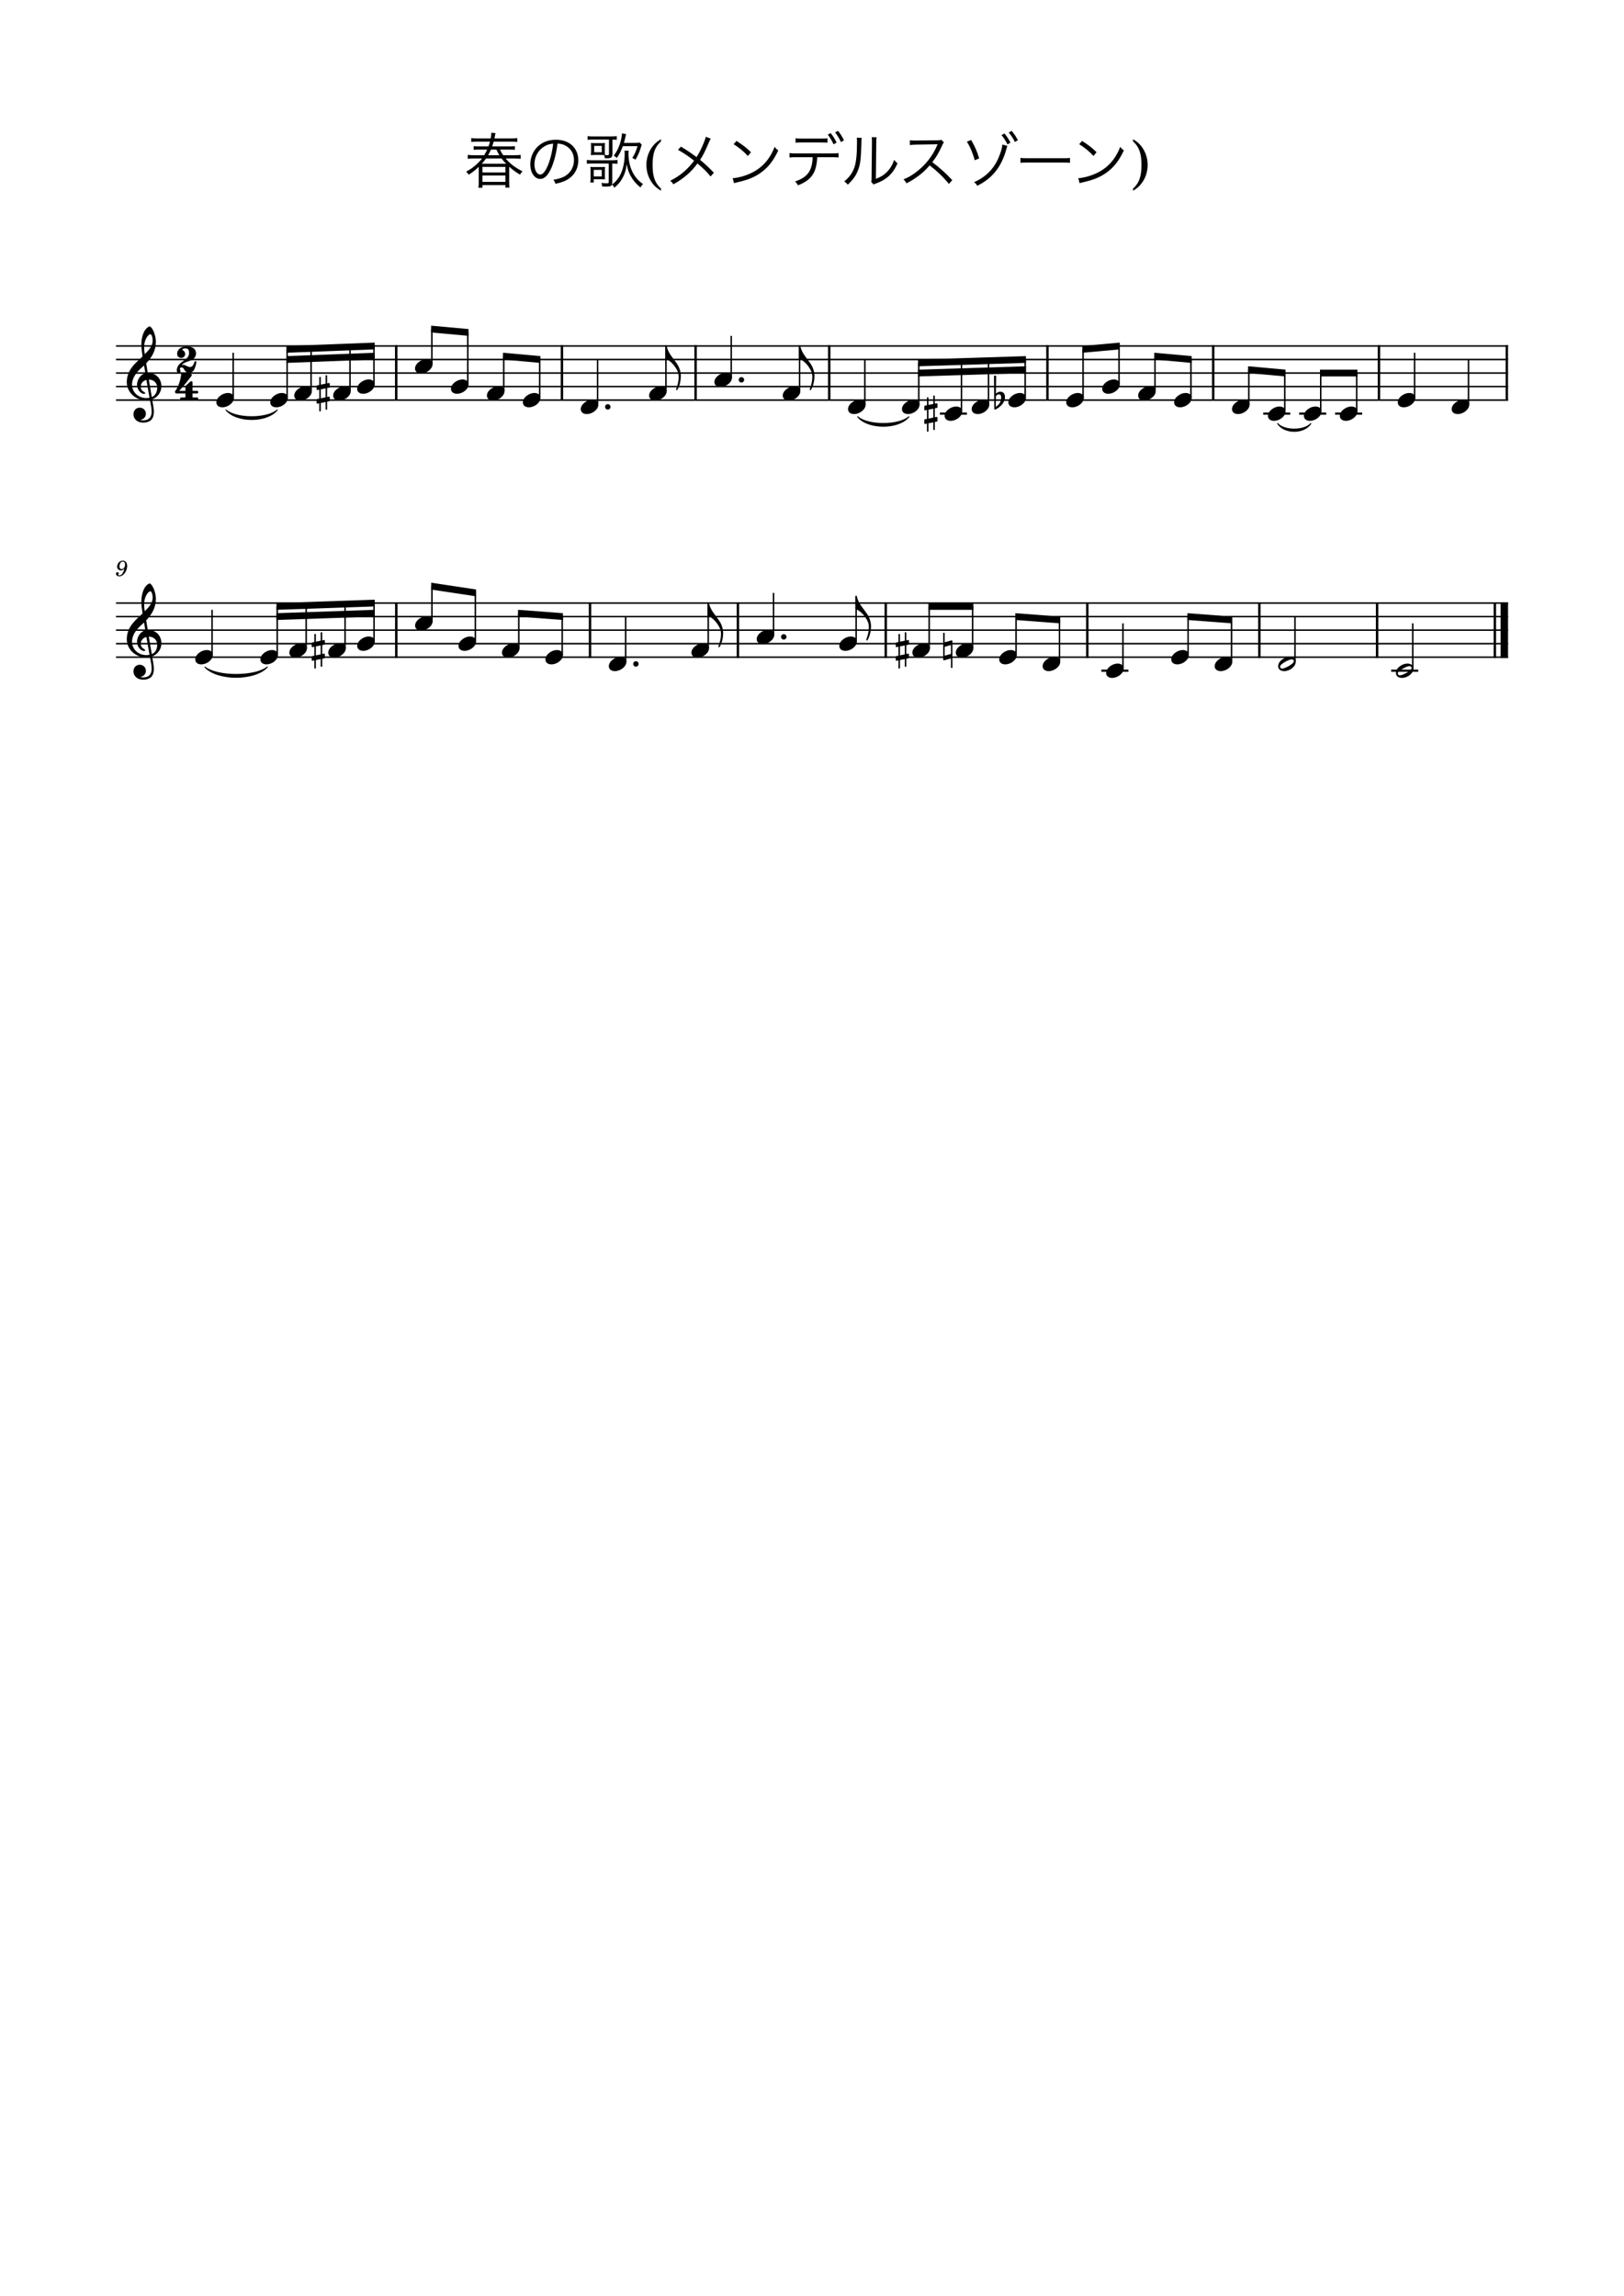 <?xml version="1.0" encoding="UTF-8" standalone="no"?>
<svg width="2977.2px" height="4208.4px" viewBox="0 0 2977.2 4208.4"
 xmlns="http://www.w3.org/2000/svg" xmlns:xlink="http://www.w3.org/1999/xlink" version="1.2" baseProfile="tiny">
<title>メンデルスゾーンの春の歌</title>
<desc>Generated by MuseScore Studio 4.4.1</desc>
<path class="" fill="#ffffff" fill-rule="evenodd" d="M0,0 L2977.2,0 L2977.2,4208.4 L0,4208.4 L0,0 "/>
<polyline class="StaffLines" fill="none" stroke="#000000" stroke-width="2.73" stroke-linejoin="bevel" points="212.598,634.198 2764.6,634.198"/>
<polyline class="StaffLines" fill="none" stroke="#000000" stroke-width="2.73" stroke-linejoin="bevel" points="212.598,658.998 2764.6,658.998"/>
<polyline class="StaffLines" fill="none" stroke="#000000" stroke-width="2.73" stroke-linejoin="bevel" points="212.598,683.798 2764.6,683.798"/>
<polyline class="StaffLines" fill="none" stroke="#000000" stroke-width="2.73" stroke-linejoin="bevel" points="212.598,708.598 2764.6,708.598"/>
<polyline class="StaffLines" fill="none" stroke="#000000" stroke-width="2.73" stroke-linejoin="bevel" points="212.598,733.398 2764.6,733.398"/>
<polyline class="StaffLines" fill="none" stroke="#000000" stroke-width="2.73" stroke-linejoin="bevel" points="212.598,1105.4 2764.6,1105.4"/>
<polyline class="StaffLines" fill="none" stroke="#000000" stroke-width="2.73" stroke-linejoin="bevel" points="212.598,1130.2 2764.6,1130.2"/>
<polyline class="StaffLines" fill="none" stroke="#000000" stroke-width="2.73" stroke-linejoin="bevel" points="212.598,1155 2764.6,1155"/>
<polyline class="StaffLines" fill="none" stroke="#000000" stroke-width="2.73" stroke-linejoin="bevel" points="212.598,1179.8 2764.6,1179.8"/>
<polyline class="StaffLines" fill="none" stroke="#000000" stroke-width="2.73" stroke-linejoin="bevel" points="212.598,1204.6 2764.6,1204.6"/>
<path class="Text" d="M877.672,332.608 C877.672,338.548 877.562,341.298 877.012,344.158 L884.382,344.158 L884.382,339.208 L926.622,339.208 L926.622,343.828 L934.102,343.828 C933.552,341.078 933.442,338.328 933.442,332.058 L933.442,305.548 C939.822,311.268 944.552,314.788 953.352,320.178 C955.112,317.098 955.222,316.878 957.862,314.018 C944.662,307.418 935.312,300.378 926.952,290.478 L942.572,290.478 C947.302,290.478 950.822,290.698 954.562,291.138 L954.562,283.878 C951.702,284.318 948.292,284.538 942.572,284.538 L922.442,284.538 C920.022,281.018 919.252,279.588 916.612,274.198 L932.452,274.198 C938.942,274.198 941.142,274.308 943.892,274.638 L943.892,267.928 C941.252,268.258 939.052,268.368 932.452,268.368 L902.312,268.368 C903.522,264.958 904.182,262.538 904.952,259.678 L936.412,259.678 C941.692,259.678 944.992,259.788 948.292,260.228 L948.292,253.078 C945.322,253.518 941.912,253.738 936.192,253.738 L906.382,253.738 C906.822,251.428 906.822,251.318 907.152,249.778 C907.812,246.258 908.032,245.378 908.362,244.058 L900.662,243.288 C900.662,243.838 900.662,244.278 900.662,244.608 C900.662,246.808 900.332,249.448 899.562,253.738 L875.912,253.738 C870.412,253.738 866.782,253.518 863.922,253.078 L863.922,260.228 C867.222,259.788 870.522,259.678 875.692,259.678 L898.242,259.678 C897.252,263.308 896.812,264.958 895.492,268.368 L879.432,268.368 C873.272,268.368 870.962,268.258 868.432,267.928 L868.432,274.638 C871.072,274.308 873.382,274.198 879.432,274.198 L893.072,274.198 C891.312,278.158 889.882,280.798 887.682,284.538 L869.862,284.538 C863.812,284.538 860.402,284.318 857.542,283.878 L857.542,291.138 C861.282,290.698 864.802,290.478 869.862,290.478 L883.722,290.478 C880.752,294.328 877.672,297.628 873.162,301.698 C866.892,307.308 862.602,310.278 854.462,314.678 C856.662,316.548 857.542,317.538 859.302,320.288 C867.112,315.228 871.622,311.598 877.672,305.878 L877.672,332.608 M883.282,300.158 C886.472,296.638 888.342,294.328 891.092,290.478 L919.472,290.478 C922.222,294.218 924.202,296.528 927.832,300.158 L883.282,300.158 M894.832,284.538 C897.032,280.688 898.242,278.268 900.002,274.198 L910.012,274.198 C912.542,279.478 913.422,281.238 915.402,284.538 L894.832,284.538 M884.382,305.878 L926.622,305.878 L926.622,316.108 L884.382,316.108 L884.382,305.878 M884.382,321.718 L926.622,321.718 L926.622,333.378 L884.382,333.378 L884.382,321.718 "/>
<path class="Text" d="M1021.99,263.198 C1027.49,263.418 1030.68,264.188 1034.75,265.948 C1045.86,270.898 1052.24,281.018 1052.24,293.558 C1052.24,307.088 1044.87,318.858 1032.77,324.358 C1027.6,326.778 1022.43,328.208 1014.4,329.528 C1016.49,332.168 1017.15,333.268 1018.25,336.898 C1025.84,335.248 1030.02,333.928 1034.97,331.838 C1050.92,325.018 1060.16,310.938 1060.16,293.888 C1060.16,283.328 1056.42,273.758 1049.49,267.048 C1042.34,260.008 1031.56,256.158 1019.24,256.158 C1004.5,256.158 992.512,261.108 983.712,270.788 C976.342,279.038 972.162,289.928 972.162,301.148 C972.162,316.548 979.972,327.988 990.422,327.988 C998.342,327.988 1004.83,321.388 1011.21,306.868 C1016.16,295.318 1020.34,278.488 1021.99,263.198 M1014.07,263.308 C1012.64,277.388 1008.57,293.668 1004.06,304.008 C999.332,314.788 994.932,319.958 990.312,319.958 C984.372,319.958 979.752,311.818 979.752,301.258 C979.752,287.618 986.572,275.188 997.682,268.478 C1002.74,265.398 1007.47,263.858 1014.07,263.308"/>
<path class="Text" d="M1144.75,276.178 C1145.08,277.938 1145.19,279.368 1145.19,281.018 C1145.19,288.718 1144.64,295.318 1143.32,301.918 C1140.79,314.568 1136.61,323.478 1129.13,331.948 C1126.6,334.808 1125.39,335.798 1121.98,338.108 C1122.31,336.568 1122.42,335.688 1122.42,332.718 L1122.42,299.718 C1126.38,299.828 1129.02,299.938 1131.99,300.268 L1131.99,293.118 C1129.13,293.558 1125.61,293.778 1120.88,293.778 L1085.68,293.778 C1081.5,293.778 1078.75,293.558 1075.89,293.118 L1075.89,300.268 C1078.53,299.828 1081.17,299.718 1085.79,299.718 L1115.93,299.718 L1115.93,332.608 C1115.93,335.798 1115.71,336.018 1111.42,336.018 C1109,336.018 1106.14,335.798 1102.73,335.248 C1103.5,337.778 1103.72,339.538 1103.83,341.848 C1106.8,341.958 1108.23,342.068 1110.32,342.068 C1114.61,342.068 1116.92,341.848 1119.01,341.188 C1120.44,340.748 1121.1,340.088 1121.98,338.218 C1124.07,340.308 1124.18,340.528 1126.27,344.048 C1132.1,339.318 1135.95,335.028 1139.47,329.198 C1144.97,320.288 1147.39,312.918 1148.93,300.818 C1150.58,310.278 1152.56,316.218 1156.52,323.148 C1161.03,331.178 1165.87,336.788 1174.23,343.718 C1174.56,343.168 1174.78,342.728 1174.89,342.398 C1175.66,341.298 1176.1,340.528 1176.21,340.308 C1176.65,339.648 1176.98,339.208 1178.74,337.338 C1172.69,333.048 1169.06,329.528 1165.32,324.688 C1156.74,313.358 1152.12,298.288 1152.12,281.568 C1152.12,279.258 1152.23,277.938 1152.56,276.178 L1144.75,276.178 M1116.37,255.828 L1116.37,281.788 C1116.37,283.878 1115.82,284.428 1113.4,284.428 C1111.86,284.428 1110.76,284.318 1109.11,284.098 C1108.89,282.008 1108.78,280.358 1108.78,276.508 L1108.78,269.688 C1108.78,266.168 1108.89,264.298 1109.11,262.098 C1106.91,262.318 1104.49,262.428 1100.31,262.428 L1092.17,262.428 C1087.99,262.428 1085.57,262.318 1083.26,262.098 C1083.48,264.518 1083.59,266.938 1083.59,270.788 L1083.59,277.718 C1083.59,279.368 1083.37,282.558 1083.15,284.318 C1085.46,284.098 1087.99,283.988 1090.19,283.988 L1100.64,283.988 C1103.28,283.988 1105.7,284.098 1107.57,284.208 C1108.23,285.968 1108.56,287.618 1108.78,290.038 C1110.21,290.038 1111.86,290.148 1113.07,290.148 C1120.66,290.148 1122.75,288.388 1122.75,282.008 L1122.75,255.828 C1126.82,255.938 1128.69,256.048 1130.67,256.378 L1130.67,249.448 C1127.7,249.888 1123.96,250.108 1119.12,250.108 L1087.44,250.108 C1083.04,250.108 1080.07,249.888 1077.21,249.448 L1077.21,256.378 C1079.96,255.938 1082.38,255.828 1087,255.828 L1116.37,255.828 M1089.31,267.378 L1103.17,267.378 L1103.17,279.038 L1089.31,279.038 L1089.31,267.378 M1143.87,261.878 C1145.08,257.478 1145.85,254.398 1146.51,251.208 C1147.06,248.678 1147.28,247.798 1147.83,245.928 L1140.24,244.388 C1140.24,246.918 1139.58,251.538 1138.59,255.718 C1136.17,267.048 1130.89,278.378 1125.17,285.088 C1127.7,286.738 1129.35,288.168 1130.56,289.818 C1135.29,283.218 1138.59,276.728 1141.78,267.928 L1168.73,267.928 C1165.76,277.828 1163.34,283.108 1159.16,289.488 C1161.25,290.368 1162.02,290.808 1164.99,292.788 C1168.73,286.628 1172.69,277.828 1174.45,271.558 C1175.33,268.368 1175.88,266.828 1176.54,265.398 L1172.8,261.328 C1171.04,261.768 1168.4,261.878 1163.78,261.878 L1143.87,261.878 M1088.54,334.478 L1088.54,328.538 L1100.97,328.538 C1105.59,328.538 1107.13,328.648 1109.22,328.868 C1108.89,326.668 1108.89,325.568 1108.89,321.278 L1108.89,313.688 C1108.89,309.288 1108.89,307.968 1109.22,305.878 C1107.02,306.208 1105.59,306.208 1100.31,306.208 L1091.29,306.208 C1086.12,306.208 1084.69,306.208 1082.27,305.878 C1082.6,308.518 1082.71,310.938 1082.71,314.568 L1082.71,325.348 C1082.71,329.088 1082.49,332.168 1082.05,334.478 L1088.54,334.478 M1088.54,311.378 L1103.17,311.378 L1103.17,323.368 L1088.54,323.368 L1088.54,311.378 "/>
<path class="Text" d="M1211.74,255.168 C1205.03,259.238 1201.62,262.098 1197.88,266.498 C1189.52,276.398 1185.01,289.048 1185.01,302.358 C1185.01,314.898 1188.97,326.668 1196.34,336.458 C1200.52,341.738 1204.26,345.038 1211.74,349.658 L1211.74,345.588 C1200.74,335.798 1196.34,323.588 1196.34,302.358 C1196.34,281.128 1200.74,268.918 1211.74,259.238 L1211.74,255.168 "/>
<path class="Text" d="M1293.8,250.658 C1293.25,253.848 1292.7,255.608 1289.95,262.318 C1286.1,271.888 1282.14,279.808 1276.97,287.948 C1264.65,278.928 1259.15,275.298 1248.37,268.808 L1242.87,274.638 C1252.11,279.698 1262.45,286.518 1272.46,294.548 C1260.36,310.828 1246.28,322.708 1228.68,331.288 C1231.54,333.598 1232.42,334.588 1234.4,337.888 C1253.65,326.998 1267.07,315.448 1278.62,299.608 C1289.73,308.958 1296.77,315.998 1302.6,323.478 L1308.76,316.658 C1299.96,307.528 1292.92,300.818 1283.46,293.008 C1289.07,284.428 1292.48,277.718 1299.63,260.888 C1301.17,257.258 1301.61,256.268 1303.04,254.178 L1293.8,250.658 M1344.84,264.298 C1354.41,270.128 1363.1,277.278 1371.02,285.858 L1376.74,279.038 C1368.82,271.228 1362,265.838 1350.23,258.358 L1344.84,264.298 M1345.61,335.798 C1348.36,334.918 1349.24,334.698 1352.21,334.038 C1370.58,329.858 1381.91,325.348 1393.24,317.648 C1407.76,307.638 1417.99,294.768 1426.79,275.628 C1423.71,273.538 1422.61,272.548 1420.08,269.138 C1411.17,292.458 1396.43,308.628 1375.2,318.088 C1364.97,322.818 1351.77,326.228 1343.19,326.558 L1345.61,335.798 M1524.58,288.168 C1531.51,288.168 1533.82,288.278 1537.23,288.718 L1537.23,280.578 C1533.6,281.128 1531.51,281.238 1524.47,281.238 L1460.12,281.238 C1453.19,281.238 1450.99,281.128 1447.36,280.578 L1447.36,288.718 C1450.77,288.278 1453.08,288.168 1460.01,288.168 L1489.82,288.168 C1488.94,313.248 1480.36,325.018 1457.59,332.608 C1460.23,335.138 1461.33,336.568 1462.76,339.758 C1487.62,330.078 1496.86,316.658 1498.18,288.168 L1524.58,288.168 M1458.47,261.658 C1461.55,261.218 1463.42,261.108 1471.01,261.108 L1504.45,261.108 C1511.38,261.218 1515.56,261.328 1516.99,261.438 L1516.99,253.518 C1513.14,253.958 1510.28,254.068 1504.34,254.068 L1471.12,254.068 C1463.97,254.068 1461.77,253.958 1458.47,253.298 L1458.47,261.658 M1517.43,246.698 C1520.51,250.218 1525.57,258.578 1528.1,264.518 L1533.71,261.438 C1530.63,254.948 1527.66,250.108 1522.93,244.058 L1517.43,246.698 M1530.96,242.628 C1535.03,247.798 1539.43,255.058 1541.63,260.338 L1547.24,257.258 C1543.83,250.328 1541.19,246.038 1536.46,239.878 L1530.96,242.628 M1570.66,252.308 C1570.99,254.838 1571.1,256.158 1571.1,260.118 C1571.1,283.328 1569.56,297.738 1566.15,307.308 C1562.52,317.538 1556.58,325.458 1547.56,332.608 C1550.86,334.698 1551.96,335.688 1554.16,338.548 C1564.17,328.978 1569.45,321.608 1573.19,311.378 C1577.37,300.268 1578.25,292.128 1579.13,262.318 C1579.35,255.608 1579.35,255.608 1579.79,252.858 L1570.66,252.308 M1598.05,251.538 C1598.49,254.178 1598.49,254.178 1598.49,261.328 L1597.83,325.678 C1597.83,330.408 1597.72,331.288 1597.06,333.158 L1601.46,338.218 C1602.45,337.668 1602.67,337.558 1603.99,337.008 C1605.53,336.458 1605.53,336.458 1607.51,335.688 C1614,333.158 1618.4,330.958 1623.24,327.658 C1632.7,321.168 1639.96,312.038 1645.35,299.388 C1642.38,296.968 1641.5,295.978 1639.19,293.008 C1636.55,301.478 1632.26,308.738 1626.21,315.008 C1620.49,320.838 1614.88,324.358 1605.75,327.768 L1606.41,261.328 C1606.41,256.268 1606.52,254.288 1607.07,251.648 L1598.05,251.538 M1745.77,330.188 C1733.23,316.878 1723.55,308.188 1709.14,297.188 C1715.96,288.718 1721.13,280.028 1727.29,266.388 C1728.5,263.638 1729.27,262.318 1730.37,260.998 L1725.75,256.268 C1723.88,256.928 1722.56,257.038 1718.71,257.148 L1679.44,257.588 C1677.9,257.588 1676.91,257.588 1676.58,257.588 C1672.84,257.588 1670.86,257.478 1667.89,257.038 L1668.11,265.948 C1671.3,265.398 1674.49,265.178 1679.44,265.068 L1716.18,264.518 C1717.5,264.518 1717.83,264.518 1718.82,264.408 C1718.71,264.738 1718.71,264.848 1718.49,265.178 C1718.27,265.728 1718.16,265.838 1717.94,266.498 C1709.91,285.748 1696.27,303.128 1678.67,316.108 C1670.2,322.378 1664.81,325.348 1656.34,328.758 C1659.09,331.508 1659.97,332.718 1661.73,336.018 C1669.87,331.948 1675.7,328.318 1683.29,322.818 C1691.21,316.988 1696.6,311.928 1704.3,303.128 C1718.38,314.018 1730.81,326.008 1739.5,337.118 L1745.77,330.188 M1772.5,259.678 C1778.22,268.478 1783.83,281.898 1786.91,293.778 L1795.05,290.368 C1790.98,276.728 1787.35,268.588 1780.31,256.598 L1772.5,259.678 M1837.4,264.958 C1837.29,271.118 1835.2,278.268 1830.25,289.928 C1821.89,309.728 1805.83,325.568 1785.7,333.818 C1788.34,335.798 1789.33,337.008 1791.53,340.528 C1818.92,327.218 1835.97,305.878 1844.77,273.868 C1845.21,272.108 1845.43,271.008 1845.65,270.568 C1845.87,269.578 1846.09,269.028 1846.75,267.378 L1837.4,264.958 M1835.97,247.688 C1838.83,250.548 1844.22,258.908 1846.97,264.738 L1852.47,261.438 C1849.28,255.168 1845.87,249.998 1841.47,244.718 L1835.97,247.688 M1849.28,242.958 C1853.57,247.908 1858.19,254.948 1860.5,260.228 L1866.11,257.038 C1862.37,250.108 1859.62,246.038 1854.67,239.878 L1849.28,242.958 M1870.73,298.398 C1874.03,298.068 1876.34,297.958 1884.37,297.958 L1948.17,297.958 C1955.54,297.958 1958.07,298.068 1961.59,298.398 L1961.59,289.488 C1958.18,289.928 1956.42,290.038 1948.28,290.038 L1884.37,290.038 C1876.89,290.038 1873.92,289.928 1870.73,289.378 L1870.73,298.398 M1978.41,264.298 C1987.98,270.128 1996.67,277.278 2004.59,285.858 L2010.31,279.038 C2002.39,271.228 1995.57,265.838 1983.8,258.358 L1978.41,264.298 M1979.18,335.798 C1981.93,334.918 1982.81,334.698 1985.78,334.038 C2004.15,329.858 2015.48,325.348 2026.81,317.648 C2041.33,307.638 2051.56,294.768 2060.36,275.628 C2057.28,273.538 2056.18,272.548 2053.65,269.138 C2044.74,292.458 2030,308.628 2008.77,318.088 C1998.54,322.818 1985.34,326.228 1976.76,326.558 L1979.18,335.798 "/>
<path class="Text" d="M2077.19,349.658 C2083.9,345.588 2087.31,342.728 2091.05,338.218 C2099.41,328.428 2103.92,315.778 2103.92,302.358 C2103.92,289.818 2099.96,278.048 2092.59,268.368 C2088.41,262.978 2084.67,259.788 2077.19,255.168 L2077.19,259.238 C2088.19,268.918 2092.59,281.128 2092.59,302.358 C2092.59,323.588 2088.19,335.908 2077.19,345.588 L2077.19,349.658 "/>
<path class="MeasureNumber" d="M228.053,1042.12 C227.053,1046.76 224.373,1054.72 218.653,1054.72 C217.493,1054.72 216.733,1054.24 216.733,1053.52 C216.733,1053.24 216.813,1053.12 217.133,1052.64 C217.533,1052.12 217.733,1051.64 217.733,1051.08 C217.733,1049.76 216.693,1048.76 215.333,1048.76 C213.733,1048.76 212.613,1049.96 212.613,1051.72 C212.613,1054.44 215.173,1056.4 218.733,1056.4 C227.493,1056.4 233.093,1045.2 233.093,1037.6 C233.093,1031.36 230.093,1027.64 225.133,1027.64 C219.173,1027.64 214.733,1033.12 214.733,1038.84 C214.733,1042.64 217.653,1045.52 221.533,1045.52 C224.173,1045.52 226.213,1044.44 228.053,1042.12 M225.093,1029.32 C227.653,1029.32 229.293,1031.36 229.293,1034.56 C229.293,1039.52 226.573,1043.16 222.893,1043.16 C220.373,1043.16 218.973,1041.44 218.973,1038.44 C218.973,1034.84 220.693,1029.32 225.093,1029.32"/>
<path class="TieSegment" stroke="#000000" stroke-width="1.74" stroke-linecap="round" stroke-linejoin="round" fill-rule="evenodd" d="M375.618,1222.69 C398.514,1240.81 467.201,1240.81 490.097,1222.69 C467.201,1247.75 398.514,1247.75 375.618,1222.69"/>
<path class="TieSegment" stroke="#000000" stroke-width="1.74" stroke-linecap="round" stroke-linejoin="round" fill-rule="evenodd" d="M2342.17,776.295 C2354.36,790.01 2390.93,790.01 2403.12,776.295 C2390.93,795.424 2354.36,795.424 2342.17,776.295"/>
<path class="TieSegment" stroke="#000000" stroke-width="1.74" stroke-linecap="round" stroke-linejoin="round" fill-rule="evenodd" d="M1572.35,763.895 C1591.13,780.388 1647.47,780.388 1666.25,763.895 C1647.47,787.12 1591.13,787.12 1572.35,763.895"/>
<path class="TieSegment" stroke="#000000" stroke-width="1.74" stroke-linecap="round" stroke-linejoin="round" fill-rule="evenodd" d="M414.353,751.495 C433.133,767.988 489.475,767.988 508.256,751.495 C489.475,774.72 433.133,774.72 414.353,751.495"/>
<polyline class="BarLine" fill="none" stroke="#000000" stroke-width="4.46" stroke-linejoin="bevel" points="1030.2,632.834 1030.2,734.762"/>
<polyline class="BarLine" fill="none" stroke="#000000" stroke-width="4.46" stroke-linejoin="bevel" points="2740.42,1104.03 2740.42,1205.96"/>
<polyline class="BarLine" fill="none" stroke="#000000" stroke-width="13.64" stroke-linejoin="bevel" points="2757.78,1104.03 2757.78,1205.96"/>
<polyline class="BarLine" fill="none" stroke="#000000" stroke-width="4.46" stroke-linejoin="bevel" points="2524.56,1104.03 2524.56,1205.96"/>
<polyline class="BarLine" fill="none" stroke="#000000" stroke-width="4.46" stroke-linejoin="bevel" points="2308.7,1104.03 2308.7,1205.96"/>
<polyline class="BarLine" fill="none" stroke="#000000" stroke-width="4.46" stroke-linejoin="bevel" points="1993.3,1104.03 1993.3,1205.96"/>
<polyline class="BarLine" fill="none" stroke="#000000" stroke-width="4.46" stroke-linejoin="bevel" points="1623.82,1104.03 1623.82,1205.96"/>
<polyline class="BarLine" fill="none" stroke="#000000" stroke-width="4.46" stroke-linejoin="bevel" points="1352.75,1104.03 1352.75,1205.96"/>
<polyline class="BarLine" fill="none" stroke="#000000" stroke-width="4.46" stroke-linejoin="bevel" points="1081.68,1104.03 1081.68,1205.96"/>
<polyline class="BarLine" fill="none" stroke="#000000" stroke-width="4.46" stroke-linejoin="bevel" points="726.474,1104.03 726.474,1205.96"/>
<polyline class="BarLine" fill="none" stroke="#000000" stroke-width="4.46" stroke-linejoin="bevel" points="2762.37,632.834 2762.37,734.762"/>
<polyline class="BarLine" fill="none" stroke="#000000" stroke-width="4.46" stroke-linejoin="bevel" points="2527.94,632.834 2527.94,734.762"/>
<polyline class="BarLine" fill="none" stroke="#000000" stroke-width="4.46" stroke-linejoin="bevel" points="2224.08,632.834 2224.08,734.762"/>
<polyline class="BarLine" fill="none" stroke="#000000" stroke-width="4.46" stroke-linejoin="bevel" points="1920.23,632.834 1920.23,734.762"/>
<polyline class="BarLine" fill="none" stroke="#000000" stroke-width="4.46" stroke-linejoin="bevel" points="726.343,632.834 726.343,734.762"/>
<polyline class="BarLine" fill="none" stroke="#000000" stroke-width="4.46" stroke-linejoin="bevel" points="1520.17,632.834 1520.17,734.762"/>
<polyline class="BarLine" fill="none" stroke="#000000" stroke-width="4.46" stroke-linejoin="bevel" points="1275.18,632.834 1275.18,734.762"/>
<path class="Accidental" transform="matrix(0.992,0,0,0.992,1729.04,1192.2)" d="M16.6,-18.3 C16.4,-18.5 16.1,-18.6 15.7,-18.6 L15.5,-18.5 C15.5,-18.5 15.4,-18.5 15.4,-18.5 L2.8,-15 L2.8,-32.5 L0,-32.5 L0,17 C0,18.1 0.9,18.3 1.8,18.3 L14.4,14.8 L14.4,32.3 L17.1,32.3 C17.1,15.7 17.1,-0.1 17.1,-17.2 C17.1,-17.6 16.9,-18.1 16.6,-18.3 M2.8,9.7 L2.8,-6.7 L14.4,-10 L14.4,6.5 L2.8,9.7 "/>
<path class="Accidental" transform="matrix(0.992,0,0,0.992,571.338,1192.2)" d="M23.3,-10.5 C23.9,-10.6 24.4,-11.3 24.4,-11.9 L24.4,-17.8 C24.4,-18.8 23.7,-19.2 22.8,-19.2 L19.5,-18.5 L19.5,-33.4 L16.7,-33.4 L16.7,-17.9 L7.8,-16.1 L7.8,-30.2 L5,-30.2 L5,-15.5 L1.1,-14.7 C0.5,-14.6 0,-13.9 0,-13.3 L0,-7.5 C0,-6.4 0.8,-6.1 1.7,-6.1 L5,-6.8 L5,9.7 L1.1,10.5 C0.5,10.6 0,11.3 0,11.9 L0,17.7 C0,18.8 0.8,19.1 1.7,19.1 L5,18.4 L5,33.3 L7.8,33.3 L7.8,17.8 L16.7,16 L16.7,30.1 L19.5,30.1 L19.5,15.4 L23.3,14.7 C23.9,14.6 24.4,13.9 24.4,13.3 L24.4,7.4 C24.4,6.4 23.7,6 22.8,6 L19.5,6.7 L19.5,-9.8 L23.3,-10.5 M7.8,-7.4 L16.7,-9.2 L16.7,7.3 L7.8,9.2 L7.8,-7.4 "/>
<path class="Accidental" transform="matrix(0.992,0,0,0.992,1822.24,733.398)" d="M12,-15.5 C7,-15.5 4.1,-12.4 3.6,-11.8 L4,-43.9 C4,-44.7 3.4,-45.3 2.6,-45.3 L1.4,-45.3 C0.6,-45.3 0,-44.7 0,-43.9 L0.5,16.2 C0.5,17 1.1,17.6 1.9,17.6 C2.1,17.6 2.5,17.5 2.7,17.4 C11.3,13.1 20.3,4.9 20.3,-5.4 C20.3,-10.6 17.9,-15.5 12,-15.5 M3.3,12.7 L3.6,-6.8 C3.8,-7.7 5.3,-10.6 9.3,-10.6 C12.9,-10.6 13.2,-7.2 13.2,-5.1 C13.2,3.8 9.9,7.5 3.3,12.7"/>
<path class="Accidental" transform="matrix(0.992,0,0,0.992,1694.41,758.198)" d="M23.3,-10.5 C23.9,-10.6 24.4,-11.3 24.4,-11.9 L24.4,-17.8 C24.4,-18.8 23.7,-19.2 22.8,-19.2 L19.5,-18.5 L19.5,-33.4 L16.7,-33.4 L16.7,-17.9 L7.8,-16.1 L7.8,-30.2 L5,-30.2 L5,-15.5 L1.1,-14.7 C0.5,-14.6 0,-13.9 0,-13.3 L0,-7.5 C0,-6.4 0.8,-6.1 1.7,-6.1 L5,-6.8 L5,9.7 L1.1,10.5 C0.5,10.6 0,11.3 0,11.9 L0,17.7 C0,18.8 0.8,19.1 1.7,19.1 L5,18.4 L5,33.3 L7.8,33.3 L7.8,17.8 L16.7,16 L16.7,30.1 L19.5,30.1 L19.5,15.4 L23.3,14.7 C23.9,14.6 24.4,13.9 24.4,13.3 L24.4,7.4 C24.4,6.4 23.7,6 22.8,6 L19.5,6.7 L19.5,-9.8 L23.3,-10.5 M7.8,-7.4 L16.7,-9.2 L16.7,7.3 L7.8,9.2 L7.8,-7.4 "/>
<path class="Accidental" transform="matrix(0.992,0,0,0.992,1642.17,1192.2)" d="M23.3,-10.5 C23.9,-10.6 24.4,-11.3 24.4,-11.9 L24.4,-17.8 C24.4,-18.8 23.7,-19.2 22.8,-19.2 L19.5,-18.5 L19.5,-33.4 L16.7,-33.4 L16.7,-17.9 L7.8,-16.1 L7.8,-30.2 L5,-30.2 L5,-15.5 L1.1,-14.7 C0.5,-14.6 0,-13.9 0,-13.3 L0,-7.5 C0,-6.4 0.8,-6.1 1.7,-6.1 L5,-6.8 L5,9.7 L1.1,10.5 C0.5,10.6 0,11.3 0,11.9 L0,17.7 C0,18.8 0.8,19.1 1.7,19.1 L5,18.4 L5,33.3 L7.8,33.3 L7.8,17.8 L16.7,16 L16.7,30.1 L19.5,30.1 L19.5,15.4 L23.3,14.7 C23.9,14.6 24.4,13.9 24.4,13.3 L24.4,7.4 C24.4,6.4 23.7,6 22.8,6 L19.5,6.7 L19.5,-9.8 L23.3,-10.5 M7.8,-7.4 L16.7,-9.2 L16.7,7.3 L7.8,9.2 L7.8,-7.4 "/>
<path class="Accidental" transform="matrix(0.992,0,0,0.992,580.352,720.998)" d="M23.3,-10.5 C23.9,-10.6 24.4,-11.3 24.4,-11.9 L24.4,-17.8 C24.4,-18.8 23.7,-19.2 22.8,-19.2 L19.5,-18.5 L19.5,-33.4 L16.7,-33.4 L16.7,-17.9 L7.8,-16.1 L7.8,-30.2 L5,-30.2 L5,-15.5 L1.1,-14.7 C0.5,-14.6 0,-13.9 0,-13.3 L0,-7.5 C0,-6.4 0.8,-6.1 1.7,-6.1 L5,-6.8 L5,9.7 L1.1,10.5 C0.5,10.6 0,11.3 0,11.9 L0,17.7 C0,18.8 0.8,19.1 1.7,19.1 L5,18.4 L5,33.3 L7.8,33.3 L7.8,17.8 L16.7,16 L16.7,30.1 L19.5,30.1 L19.5,15.4 L23.3,14.7 C23.9,14.6 24.4,13.9 24.4,13.3 L24.4,7.4 C24.4,6.4 23.7,6 22.8,6 L19.5,6.7 L19.5,-9.8 L23.3,-10.5 M7.8,-7.4 L16.7,-9.2 L16.7,7.3 L7.8,9.2 L7.8,-7.4 "/>
<polyline class="LedgerLine" fill="none" stroke="#000000" stroke-width="3.97" stroke-linejoin="bevel" points="2447.6,758.198 2497.19,758.198"/>
<polyline class="LedgerLine" fill="none" stroke="#000000" stroke-width="3.97" stroke-linejoin="bevel" points="2381.69,758.198 2431.28,758.198"/>
<polyline class="LedgerLine" fill="none" stroke="#000000" stroke-width="3.97" stroke-linejoin="bevel" points="2315.79,758.198 2365.37,758.198"/>
<polyline class="LedgerLine" fill="none" stroke="#000000" stroke-width="3.97" stroke-linejoin="bevel" points="2550.35,1229.4 2599.94,1229.4"/>
<polyline class="LedgerLine" fill="none" stroke="#000000" stroke-width="3.97" stroke-linejoin="bevel" points="2019.09,1229.4 2068.68,1229.4"/>
<polyline class="LedgerLine" fill="none" stroke="#000000" stroke-width="3.97" stroke-linejoin="bevel" points="1723.07,758.198 1772.65,758.198"/>
<polyline class="Stem" fill="none" stroke="#000000" stroke-width="2.73" stroke-linejoin="bevel" points="2487.14,754.23 2487.14,683.798"/>
<polyline class="Stem" fill="none" stroke="#000000" stroke-width="2.73" stroke-linejoin="bevel" points="570.308,717.03 570.308,638.664"/>
<polyline class="Stem" fill="none" stroke="#000000" stroke-width="2.73" stroke-linejoin="bevel" points="923.494,717.03 923.494,652.922"/>
<polyline class="Stem" fill="none" stroke="#000000" stroke-width="2.73" stroke-linejoin="bevel" points="1703.43,1188.23 1703.43,1111.6"/>
<polyline class="Stem" fill="none" stroke="#000000" stroke-width="2.73" stroke-linejoin="bevel" points="1762.61,754.23 1762.61,662.703"/>
<polyline class="Stem" fill="none" stroke="#000000" stroke-width="2.73" stroke-linejoin="bevel" points="1585.5,741.83 1585.5,658.998"/>
<polyline class="Stem" fill="none" stroke="#000000" stroke-width="2.73" stroke-linejoin="bevel" points="427.506,729.43 427.506,646.598"/>
<polyline class="Stem" fill="none" stroke="#000000" stroke-width="2.73" stroke-linejoin="bevel" points="1569.49,1175.83 1569.49,1093.2"/>
<polyline class="Stem" fill="none" stroke="#000000" stroke-width="2.73" stroke-linejoin="bevel" points="1812.19,741.83 1812.19,661.149"/>
<polyline class="Stem" fill="none" stroke="#000000" stroke-width="2.73" stroke-linejoin="bevel" points="1942.31,1213.03 1942.31,1136.3"/>
<polyline class="Stem" fill="none" stroke="#000000" stroke-width="2.73" stroke-linejoin="bevel" points="1879.43,729.43 1879.43,659.041"/>
<polyline class="Stem" fill="none" stroke="#000000" stroke-width="2.73" stroke-linejoin="bevel" points="1418.08,1163.43 1418.08,1086.8"/>
<polyline class="Stem" fill="none" stroke="#000000" stroke-width="2.73" stroke-linejoin="bevel" points="1465.84,717.03 1465.84,634.397"/>
<polyline class="Stem" fill="none" stroke="#000000" stroke-width="2.73" stroke-linejoin="bevel" points="1298.42,1188.23 1298.42,1105.6"/>
<polyline class="Stem" fill="none" stroke="#000000" stroke-width="2.73" stroke-linejoin="bevel" points="1147.01,1213.03 1147.01,1130.2"/>
<polyline class="Stem" fill="none" stroke="#000000" stroke-width="2.73" stroke-linejoin="bevel" points="1985.56,729.43 1985.56,640.275"/>
<polyline class="Stem" fill="none" stroke="#000000" stroke-width="2.73" stroke-linejoin="bevel" points="989.402,729.43 989.402,658.875"/>
<polyline class="Stem" fill="none" stroke="#000000" stroke-width="2.73" stroke-linejoin="bevel" points="1030.68,1200.63 1030.68,1130.1"/>
<polyline class="Stem" fill="none" stroke="#000000" stroke-width="2.73" stroke-linejoin="bevel" points="2051.47,704.63 2051.47,634.322"/>
<polyline class="Stem" fill="none" stroke="#000000" stroke-width="2.73" stroke-linejoin="bevel" points="2058.64,1225.43 2058.64,1142.6"/>
<polyline class="Stem" fill="none" stroke="#000000" stroke-width="2.73" stroke-linejoin="bevel" points="2117.38,717.03 2117.38,652.922"/>
<polyline class="Stem" fill="none" stroke="#000000" stroke-width="2.73" stroke-linejoin="bevel" points="951.058,1188.23 951.058,1124.1"/>
<polyline class="Stem" fill="none" stroke="#000000" stroke-width="2.73" stroke-linejoin="bevel" points="2374.03,1213.03 2374.03,1130.2"/>
<polyline class="Stem" fill="none" stroke="#000000" stroke-width="2.73" stroke-linejoin="bevel" points="2183.29,729.43 2183.29,658.875"/>
<polyline class="Stem" fill="none" stroke="#000000" stroke-width="2.73" stroke-linejoin="bevel" points="871.432,1175.83 871.432,1086.59"/>
<polyline class="Stem" fill="none" stroke="#000000" stroke-width="2.73" stroke-linejoin="bevel" points="685.547,704.63 685.547,634.251"/>
<polyline class="Stem" fill="none" stroke="#000000" stroke-width="2.73" stroke-linejoin="bevel" points="2589.89,1225.43 2589.89,1142.6"/>
<polyline class="Stem" fill="none" stroke="#000000" stroke-width="2.73" stroke-linejoin="bevel" points="2289.42,741.83 2289.42,677.722"/>
<polyline class="Stem" fill="none" stroke="#000000" stroke-width="2.73" stroke-linejoin="bevel" points="791.807,1138.63 791.807,1074.6"/>
<polyline class="Stem" fill="none" stroke="#000000" stroke-width="2.73" stroke-linejoin="bevel" points="1095.53,741.83 1095.53,658.998"/>
<polyline class="Stem" fill="none" stroke="#000000" stroke-width="2.73" stroke-linejoin="bevel" points="2355.33,754.23 2355.33,683.675"/>
<polyline class="Stem" fill="none" stroke="#000000" stroke-width="2.73" stroke-linejoin="bevel" points="1340.52,692.23 1340.52,615.598"/>
<polyline class="Stem" fill="none" stroke="#000000" stroke-width="2.73" stroke-linejoin="bevel" points="526.369,729.43 526.369,640.346"/>
<polyline class="Stem" fill="none" stroke="#000000" stroke-width="2.73" stroke-linejoin="bevel" points="2421.23,754.23 2421.23,683.798"/>
<polyline class="Stem" fill="none" stroke="#000000" stroke-width="2.73" stroke-linejoin="bevel" points="791.676,667.43 791.676,603.322"/>
<polyline class="Stem" fill="none" stroke="#000000" stroke-width="2.73" stroke-linejoin="bevel" points="685.678,1175.83 685.678,1105.45"/>
<polyline class="Stem" fill="none" stroke="#000000" stroke-width="2.73" stroke-linejoin="bevel" points="632.594,1188.23 632.594,1107.27"/>
<polyline class="Stem" fill="none" stroke="#000000" stroke-width="2.73" stroke-linejoin="bevel" points="561.294,1188.23 561.294,1109.73"/>
<polyline class="Stem" fill="none" stroke="#000000" stroke-width="2.73" stroke-linejoin="bevel" points="1220.86,717.03 1220.86,634.397"/>
<polyline class="Stem" fill="none" stroke="#000000" stroke-width="2.73" stroke-linejoin="bevel" points="1783.05,1188.23 1783.05,1111.6"/>
<polyline class="Stem" fill="none" stroke="#000000" stroke-width="2.73" stroke-linejoin="bevel" points="508.21,1200.63 508.21,1111.55"/>
<polyline class="Stem" fill="none" stroke="#000000" stroke-width="2.73" stroke-linejoin="bevel" points="388.771,1200.63 388.771,1117.8"/>
<polyline class="Stem" fill="none" stroke="#000000" stroke-width="2.73" stroke-linejoin="bevel" points="2178.07,1200.63 2178.07,1130.3"/>
<polyline class="Stem" fill="none" stroke="#000000" stroke-width="2.73" stroke-linejoin="bevel" points="2593.27,729.43 2593.27,646.598"/>
<polyline class="Stem" fill="none" stroke="#000000" stroke-width="2.73" stroke-linejoin="bevel" points="1684.37,741.83 1684.37,665.156"/>
<polyline class="Stem" fill="none" stroke="#000000" stroke-width="2.73" stroke-linejoin="bevel" points="2692.13,741.83 2692.13,658.998"/>
<polyline class="Stem" fill="none" stroke="#000000" stroke-width="2.73" stroke-linejoin="bevel" points="857.585,704.63 857.585,609.275"/>
<polyline class="Stem" fill="none" stroke="#000000" stroke-width="2.73" stroke-linejoin="bevel" points="641.608,717.03 641.608,635.933"/>
<polyline class="Stem" fill="none" stroke="#000000" stroke-width="2.73" stroke-linejoin="bevel" points="2257.7,1213.03 2257.7,1136.3"/>
<polyline class="Stem" fill="none" stroke="#000000" stroke-width="2.73" stroke-linejoin="bevel" points="1862.68,1200.63 1862.68,1130.3"/>
<path class="Hook" transform="matrix(0.992,0,0,0.992,1219.49,634.198)" d="M0,22.7 C0,23 0.1,23.6 0.8,23.8 C5.1,25.2 13.7,30.6 20.2,41.7 C22,44.8 24.9,49.1 24.9,57.4 C24.9,64.6 23.1,72 20.4,79.2 C20.2,79.8 20.1,80.3 20.1,80.7 C20.1,81.4 20.5,81.7 21.2,81.7 C21.8,81.7 22.3,81.3 22.7,80.6 C27.2,72.6 28.9,63.3 28.9,54.2 C28.4,41.3 21,31.8 21,31.8 C21.3,31.8 11.8,19.5 9.1,15.3 C5.4,9.6 3.7,3.9 3.5,3.5 C3.4,3.2 2.5,-0.4 2.5,-0.4 C2.4,-0.8 1.9,-1.2 1.3,-1.2 C0.6,-1.2 0,-0.6 0,0.1 L0,22.7 "/>
<path class="Hook" transform="matrix(0.992,0,0,0.992,1568.13,1093)" d="M0,22.7 C0,23 0.1,23.6 0.8,23.8 C5.1,25.2 13.7,30.6 20.2,41.7 C22,44.8 24.9,49.1 24.9,57.4 C24.9,64.6 23.1,72 20.4,79.2 C20.2,79.8 20.1,80.3 20.1,80.7 C20.1,81.4 20.5,81.7 21.2,81.7 C21.8,81.7 22.3,81.3 22.7,80.6 C27.2,72.6 28.9,63.3 28.9,54.2 C28.4,41.3 21,31.8 21,31.8 C21.3,31.8 11.8,19.5 9.1,15.3 C5.4,9.6 3.7,3.9 3.5,3.5 C3.4,3.2 2.5,-0.4 2.5,-0.4 C2.4,-0.8 1.9,-1.2 1.3,-1.2 C0.6,-1.2 0,-0.6 0,0.1 L0,22.7 "/>
<path class="Hook" transform="matrix(0.992,0,0,0.992,1297.06,1105.4)" d="M0,22.7 C0,23 0.1,23.6 0.8,23.8 C5.1,25.2 13.7,30.6 20.2,41.7 C22,44.8 24.9,49.1 24.9,57.4 C24.9,64.6 23.1,72 20.4,79.2 C20.2,79.8 20.1,80.3 20.1,80.7 C20.1,81.4 20.5,81.7 21.2,81.7 C21.8,81.7 22.3,81.3 22.7,80.6 C27.2,72.6 28.9,63.3 28.9,54.2 C28.4,41.3 21,31.8 21,31.8 C21.3,31.8 11.8,19.5 9.1,15.3 C5.4,9.6 3.7,3.9 3.5,3.5 C3.4,3.2 2.5,-0.4 2.5,-0.4 C2.4,-0.8 1.9,-1.2 1.3,-1.2 C0.6,-1.2 0,-0.6 0,0.1 L0,22.7 "/>
<path class="Hook" transform="matrix(0.992,0,0,0.992,1464.48,634.198)" d="M0,22.7 C0,23 0.1,23.6 0.8,23.8 C5.1,25.2 13.7,30.6 20.2,41.7 C22,44.8 24.9,49.1 24.9,57.4 C24.9,64.6 23.1,72 20.4,79.2 C20.2,79.8 20.1,80.3 20.1,80.7 C20.1,81.4 20.5,81.7 21.2,81.7 C21.8,81.7 22.3,81.3 22.7,80.6 C27.2,72.6 28.9,63.3 28.9,54.2 C28.4,41.3 21,31.8 21,31.8 C21.3,31.8 11.8,19.5 9.1,15.3 C5.4,9.6 3.7,3.9 3.5,3.5 C3.4,3.2 2.5,-0.4 2.5,-0.4 C2.4,-0.8 1.9,-1.2 1.3,-1.2 C0.6,-1.2 0,-0.6 0,0.1 L0,22.7 "/>
<path class="Note" transform="matrix(0.992,0,0,0.992,539.448,720.998)" d="M0,4.2 C0,8.5 3.1,13.3 11.2,13.3 C21.6,13.3 32.5,4.8 32.5,-4 C32.5,-9.9 27.5,-13.2 21.3,-13.2 C11.6,-13.2 0,-5 0,4.2"/>
<path class="Note" transform="matrix(0.992,0,0,0.992,495.509,733.398)" d="M0,4.2 C0,8.5 3.1,13.3 11.2,13.3 C21.6,13.3 32.5,4.8 32.5,-4 C32.5,-9.9 27.5,-13.2 21.3,-13.2 C11.6,-13.2 0,-5 0,4.2"/>
<path class="Note" transform="matrix(0.992,0,0,0.992,357.911,1204.6)" d="M0,4.2 C0,8.5 3.1,13.3 11.2,13.3 C21.6,13.3 32.5,4.8 32.5,-4 C32.5,-9.9 27.5,-13.2 21.3,-13.2 C11.6,-13.2 0,-5 0,4.2"/>
<path class="Note" transform="matrix(0.992,0,0,0.992,610.748,720.998)" d="M0,4.2 C0,8.5 3.1,13.3 11.2,13.3 C21.6,13.3 32.5,4.8 32.5,-4 C32.5,-9.9 27.5,-13.2 21.3,-13.2 C11.6,-13.2 0,-5 0,4.2"/>
<path class="Note" transform="matrix(0.992,0,0,0.992,477.35,1204.6)" d="M0,4.2 C0,8.5 3.1,13.3 11.2,13.3 C21.6,13.3 32.5,4.8 32.5,-4 C32.5,-9.9 27.5,-13.2 21.3,-13.2 C11.6,-13.2 0,-5 0,4.2"/>
<path class="Note" transform="matrix(0.992,0,0,0.992,2027.77,1229.4)" d="M0,4.2 C0,8.5 3.1,13.3 11.2,13.3 C21.6,13.3 32.5,4.8 32.5,-4 C32.5,-9.9 27.5,-13.2 21.3,-13.2 C11.6,-13.2 0,-5 0,4.2"/>
<path class="Note" transform="matrix(0.992,0,0,0.992,1190,720.998)" d="M0,4.2 C0,8.5 3.1,13.3 11.2,13.3 C21.6,13.3 32.5,4.8 32.5,-4 C32.5,-9.9 27.5,-13.2 21.3,-13.2 C11.6,-13.2 0,-5 0,4.2"/>
<path class="Note" transform="matrix(0.992,0,0,0.992,530.434,1192.2)" d="M0,4.2 C0,8.5 3.1,13.3 11.2,13.3 C21.6,13.3 32.5,4.8 32.5,-4 C32.5,-9.9 27.5,-13.2 21.3,-13.2 C11.6,-13.2 0,-5 0,4.2"/>
<path class="Note" transform="matrix(0.992,0,0,0.992,2226.84,1217)" d="M0,4.2 C0,8.5 3.1,13.3 11.2,13.3 C21.6,13.3 32.5,4.8 32.5,-4 C32.5,-9.9 27.5,-13.2 21.3,-13.2 C11.6,-13.2 0,-5 0,4.2"/>
<path class="Note" transform="matrix(0.992,0,0,0.992,601.734,1192.2)" d="M0,4.2 C0,8.5 3.1,13.3 11.2,13.3 C21.6,13.3 32.5,4.8 32.5,-4 C32.5,-9.9 27.5,-13.2 21.3,-13.2 C11.6,-13.2 0,-5 0,4.2"/>
<path class="Note" transform="matrix(0.992,0,0,0.992,1064.67,745.798)" d="M0,4.2 C0,8.5 3.1,13.3 11.2,13.3 C21.6,13.3 32.5,4.8 32.5,-4 C32.5,-9.9 27.5,-13.2 21.3,-13.2 C11.6,-13.2 0,-5 0,4.2"/>
<path class="Note" transform="matrix(0.992,0,0,0.992,2390.37,758.198)" d="M0,4.2 C0,8.5 3.1,13.3 11.2,13.3 C21.6,13.3 32.5,4.8 32.5,-4 C32.5,-9.9 27.5,-13.2 21.3,-13.2 C11.6,-13.2 0,-5 0,4.2"/>
<path class="Note" transform="matrix(0.992,0,0,0.992,654.818,1179.8)" d="M0,4.2 C0,8.5 3.1,13.3 11.2,13.3 C21.6,13.3 32.5,4.8 32.5,-4 C32.5,-9.9 27.5,-13.2 21.3,-13.2 C11.6,-13.2 0,-5 0,4.2"/>
<path class="Note" transform="matrix(0.992,0,0,0.992,2324.47,758.198)" d="M0,4.2 C0,8.5 3.1,13.3 11.2,13.3 C21.6,13.3 32.5,4.8 32.5,-4 C32.5,-9.9 27.5,-13.2 21.3,-13.2 C11.6,-13.2 0,-5 0,4.2"/>
<path class="Note" transform="matrix(0.992,0,0,0.992,1309.66,696.198)" d="M0,4.2 C0,8.5 3.1,13.3 11.2,13.3 C21.6,13.3 32.5,4.8 32.5,-4 C32.5,-9.9 27.5,-13.2 21.3,-13.2 C11.6,-13.2 0,-5 0,4.2"/>
<path class="Note" transform="matrix(0.992,0,0,0.992,2258.56,745.798)" d="M0,4.2 C0,8.5 3.1,13.3 11.2,13.3 C21.6,13.3 32.5,4.8 32.5,-4 C32.5,-9.9 27.5,-13.2 21.3,-13.2 C11.6,-13.2 0,-5 0,4.2"/>
<path class="Note" transform="matrix(0.992,0,0,0.992,760.946,1142.6)" d="M0,4.2 C0,8.5 3.1,13.3 11.2,13.3 C21.6,13.3 32.5,4.8 32.5,-4 C32.5,-9.9 27.5,-13.2 21.3,-13.2 C11.6,-13.2 0,-5 0,4.2"/>
<path class="Note" transform="matrix(0.992,0,0,0.992,760.815,671.398)" d="M0,4.2 C0,8.5 3.1,13.3 11.2,13.3 C21.6,13.3 32.5,4.8 32.5,-4 C32.5,-9.9 27.5,-13.2 21.3,-13.2 C11.6,-13.2 0,-5 0,4.2"/>
<path class="Note" transform="matrix(0.992,0,0,0.992,2152.43,733.398)" d="M0,4.2 C0,8.5 3.1,13.3 11.2,13.3 C21.6,13.3 32.5,4.8 32.5,-4 C32.5,-9.9 27.5,-13.2 21.3,-13.2 C11.6,-13.2 0,-5 0,4.2"/>
<path class="Note" transform="matrix(0.992,0,0,0.992,840.572,1179.8)" d="M0,4.2 C0,8.5 3.1,13.3 11.2,13.3 C21.6,13.3 32.5,4.8 32.5,-4 C32.5,-9.9 27.5,-13.2 21.3,-13.2 C11.6,-13.2 0,-5 0,4.2"/>
<path class="Note" transform="matrix(0.992,0,0,0.992,2086.52,720.998)" d="M0,4.2 C0,8.5 3.1,13.3 11.2,13.3 C21.6,13.3 32.5,4.8 32.5,-4 C32.5,-9.9 27.5,-13.2 21.3,-13.2 C11.6,-13.2 0,-5 0,4.2"/>
<path class="Note" transform="matrix(0.992,0,0,0.992,920.198,1192.2)" d="M0,4.2 C0,8.5 3.1,13.3 11.2,13.3 C21.6,13.3 32.5,4.8 32.5,-4 C32.5,-9.9 27.5,-13.2 21.3,-13.2 C11.6,-13.2 0,-5 0,4.2"/>
<path class="Note" transform="matrix(0.992,0,0,0.992,2020.61,708.598)" d="M0,4.2 C0,8.5 3.1,13.3 11.2,13.3 C21.6,13.3 32.5,4.8 32.5,-4 C32.5,-9.9 27.5,-13.2 21.3,-13.2 C11.6,-13.2 0,-5 0,4.2"/>
<path class="Note" transform="matrix(0.992,0,0,0.992,2343.17,1217)" d="M21.3,-13.2 C11.6,-13.2 0,-5.1 0,4.2 C0,8.5 3.1,13.3 11.2,13.3 C21.6,13.3 32.5,4.8 32.5,-4 C32.5,-9.9 27.5,-13.2 21.3,-13.2 M7.5,8.6 C4.2,8.6 3.5,5.9 3.5,5 C3.5,0.1 20.3,-8.5 25,-8.5 C27.4,-8.5 29,-7.1 29,-4.9 C29,0.1 12.1,8.6 7.5,8.6"/>
<path class="Note" transform="matrix(0.992,0,0,0.992,999.824,1204.6)" d="M0,4.2 C0,8.5 3.1,13.3 11.2,13.3 C21.6,13.3 32.5,4.8 32.5,-4 C32.5,-9.9 27.5,-13.2 21.3,-13.2 C11.6,-13.2 0,-5 0,4.2"/>
<path class="Note" transform="matrix(0.992,0,0,0.992,958.542,733.398)" d="M0,4.2 C0,8.5 3.1,13.3 11.2,13.3 C21.6,13.3 32.5,4.8 32.5,-4 C32.5,-9.9 27.5,-13.2 21.3,-13.2 C11.6,-13.2 0,-5 0,4.2"/>
<path class="Note" transform="matrix(0.992,0,0,0.992,1954.7,733.398)" d="M0,4.2 C0,8.5 3.1,13.3 11.2,13.3 C21.6,13.3 32.5,4.8 32.5,-4 C32.5,-9.9 27.5,-13.2 21.3,-13.2 C11.6,-13.2 0,-5 0,4.2"/>
<path class="Note" transform="matrix(0.992,0,0,0.992,2147.21,1204.6)" d="M0,4.2 C0,8.5 3.1,13.3 11.2,13.3 C21.6,13.3 32.5,4.8 32.5,-4 C32.5,-9.9 27.5,-13.2 21.3,-13.2 C11.6,-13.2 0,-5 0,4.2"/>
<path class="Note" transform="matrix(0.992,0,0,0.992,1116.15,1217)" d="M0,4.2 C0,8.5 3.1,13.3 11.2,13.3 C21.6,13.3 32.5,4.8 32.5,-4 C32.5,-9.9 27.5,-13.2 21.3,-13.2 C11.6,-13.2 0,-5 0,4.2"/>
<path class="Note" transform="matrix(0.992,0,0,0.992,1911.44,1217)" d="M0,4.2 C0,8.5 3.1,13.3 11.2,13.3 C21.6,13.3 32.5,4.8 32.5,-4 C32.5,-9.9 27.5,-13.2 21.3,-13.2 C11.6,-13.2 0,-5 0,4.2"/>
<path class="Note" transform="matrix(0.992,0,0,0.992,2562.41,733.398)" d="M0,4.2 C0,8.5 3.1,13.3 11.2,13.3 C21.6,13.3 32.5,4.8 32.5,-4 C32.5,-9.9 27.5,-13.2 21.3,-13.2 C11.6,-13.2 0,-5 0,4.2"/>
<path class="Note" transform="matrix(0.992,0,0,0.992,654.687,708.598)" d="M0,4.2 C0,8.5 3.1,13.3 11.2,13.3 C21.6,13.3 32.5,4.8 32.5,-4 C32.5,-9.9 27.5,-13.2 21.3,-13.2 C11.6,-13.2 0,-5 0,4.2"/>
<path class="Note" transform="matrix(0.992,0,0,0.992,1267.56,1192.2)" d="M0,4.2 C0,8.5 3.1,13.3 11.2,13.3 C21.6,13.3 32.5,4.8 32.5,-4 C32.5,-9.9 27.5,-13.2 21.3,-13.2 C11.6,-13.2 0,-5 0,4.2"/>
<path class="Note" transform="matrix(0.992,0,0,0.992,396.645,733.398)" d="M0,4.2 C0,8.5 3.1,13.3 11.2,13.3 C21.6,13.3 32.5,4.8 32.5,-4 C32.5,-9.9 27.5,-13.2 21.3,-13.2 C11.6,-13.2 0,-5 0,4.2"/>
<path class="Note" transform="matrix(0.992,0,0,0.992,2559.03,1229.4)" d="M21.3,-13.2 C11.6,-13.2 0,-5.1 0,4.2 C0,8.5 3.1,13.3 11.2,13.3 C21.6,13.3 32.5,4.8 32.5,-4 C32.5,-9.9 27.5,-13.2 21.3,-13.2 M7.5,8.6 C4.2,8.6 3.5,5.9 3.5,5 C3.5,0.1 20.3,-8.5 25,-8.5 C27.4,-8.5 29,-7.1 29,-4.9 C29,0.1 12.1,8.6 7.5,8.6"/>
<path class="Note" transform="matrix(0.992,0,0,0.992,1848.57,733.398)" d="M0,4.2 C0,8.5 3.1,13.3 11.2,13.3 C21.6,13.3 32.5,4.8 32.5,-4 C32.5,-9.9 27.5,-13.2 21.3,-13.2 C11.6,-13.2 0,-5 0,4.2"/>
<path class="Note" transform="matrix(0.992,0,0,0.992,1387.22,1167.4)" d="M0,4.2 C0,8.5 3.1,13.3 11.2,13.3 C21.6,13.3 32.5,4.8 32.5,-4 C32.5,-9.9 27.5,-13.2 21.3,-13.2 C11.6,-13.2 0,-5 0,4.2"/>
<path class="Note" transform="matrix(0.992,0,0,0.992,1781.33,745.798)" d="M0,4.2 C0,8.5 3.1,13.3 11.2,13.3 C21.6,13.3 32.5,4.8 32.5,-4 C32.5,-9.9 27.5,-13.2 21.3,-13.2 C11.6,-13.2 0,-5 0,4.2"/>
<path class="Note" transform="matrix(0.992,0,0,0.992,2661.27,745.798)" d="M0,4.2 C0,8.5 3.1,13.3 11.2,13.3 C21.6,13.3 32.5,4.8 32.5,-4 C32.5,-9.9 27.5,-13.2 21.3,-13.2 C11.6,-13.2 0,-5 0,4.2"/>
<path class="Note" transform="matrix(0.992,0,0,0.992,1434.98,720.998)" d="M0,4.2 C0,8.5 3.1,13.3 11.2,13.3 C21.6,13.3 32.5,4.8 32.5,-4 C32.5,-9.9 27.5,-13.2 21.3,-13.2 C11.6,-13.2 0,-5 0,4.2"/>
<path class="Note" transform="matrix(0.992,0,0,0.992,1538.63,1179.8)" d="M0,4.2 C0,8.5 3.1,13.3 11.2,13.3 C21.6,13.3 32.5,4.8 32.5,-4 C32.5,-9.9 27.5,-13.2 21.3,-13.2 C11.6,-13.2 0,-5 0,4.2"/>
<path class="Note" transform="matrix(0.992,0,0,0.992,1731.75,758.198)" d="M0,4.2 C0,8.5 3.1,13.3 11.2,13.3 C21.6,13.3 32.5,4.8 32.5,-4 C32.5,-9.9 27.5,-13.2 21.3,-13.2 C11.6,-13.2 0,-5 0,4.2"/>
<path class="Note" transform="matrix(0.992,0,0,0.992,892.633,720.998)" d="M0,4.2 C0,8.5 3.1,13.3 11.2,13.3 C21.6,13.3 32.5,4.8 32.5,-4 C32.5,-9.9 27.5,-13.2 21.3,-13.2 C11.6,-13.2 0,-5 0,4.2"/>
<path class="Note" transform="matrix(0.992,0,0,0.992,1554.64,745.798)" d="M0,4.2 C0,8.5 3.1,13.3 11.2,13.3 C21.6,13.3 32.5,4.8 32.5,-4 C32.5,-9.9 27.5,-13.2 21.3,-13.2 C11.6,-13.2 0,-5 0,4.2"/>
<path class="Note" transform="matrix(0.992,0,0,0.992,1672.57,1192.2)" d="M0,4.2 C0,8.5 3.1,13.3 11.2,13.3 C21.6,13.3 32.5,4.8 32.5,-4 C32.5,-9.9 27.5,-13.2 21.3,-13.2 C11.6,-13.2 0,-5 0,4.2"/>
<path class="Note" transform="matrix(0.992,0,0,0.992,1653.51,745.798)" d="M0,4.2 C0,8.5 3.1,13.3 11.2,13.3 C21.6,13.3 32.5,4.8 32.5,-4 C32.5,-9.9 27.5,-13.2 21.3,-13.2 C11.6,-13.2 0,-5 0,4.2"/>
<path class="Note" transform="matrix(0.992,0,0,0.992,1831.82,1204.6)" d="M0,4.2 C0,8.5 3.1,13.3 11.2,13.3 C21.6,13.3 32.5,4.8 32.5,-4 C32.5,-9.9 27.5,-13.2 21.3,-13.2 C11.6,-13.2 0,-5 0,4.2"/>
<path class="Note" transform="matrix(0.992,0,0,0.992,826.724,708.598)" d="M0,4.2 C0,8.5 3.1,13.3 11.2,13.3 C21.6,13.3 32.5,4.8 32.5,-4 C32.5,-9.9 27.5,-13.2 21.3,-13.2 C11.6,-13.2 0,-5 0,4.2"/>
<path class="Note" transform="matrix(0.992,0,0,0.992,1752.19,1192.2)" d="M0,4.2 C0,8.5 3.1,13.3 11.2,13.3 C21.6,13.3 32.5,4.8 32.5,-4 C32.5,-9.9 27.5,-13.2 21.3,-13.2 C11.6,-13.2 0,-5 0,4.2"/>
<path class="Note" transform="matrix(0.992,0,0,0.992,2456.28,758.198)" d="M0,4.2 C0,8.5 3.1,13.3 11.2,13.3 C21.6,13.3 32.5,4.8 32.5,-4 C32.5,-9.9 27.5,-13.2 21.3,-13.2 C11.6,-13.2 0,-5 0,4.2"/>
<path class="Clef" transform="matrix(0.992,0,0,0.992,232.438,1179.8)" d="M12.3,51.3 C12.3,57.9 17.3,66.6 30.8,66.6 C35.5,66.6 39.6,65.4 43.2,63.2 C48.6,59.4 50,52.8 50,46.5 C50,42.6 49.4,38.1 48.4,32.4 C48.1,30.4 47.5,27.4 46.9,23.5 C56.7,20.3 64,10.1 64,-0.2 C64,-15.3 53.3,-25.5 38.7,-25.5 C37.7,-31.5 36.7,-37.4 35.9,-43 C46.4,-54.1 53.7,-66.6 53.7,-82.5 C53.7,-91.6 50.9,-99 49.3,-102.6 C46.9,-107.7 44,-111.2 42.2,-111.2 C41.5,-111.2 38.4,-110 35.1,-106.1 C28.7,-98.5 26.9,-85.7 26.9,-77.3 C26.9,-71.9 27.4,-67 29.1,-55.8 C29,-55.7 23.8,-50.4 21.7,-48.7 C12.6,-40.3 0,-28.1 0,-8.1 C0,10.6 16.3,25.3 34.9,25.3 C37.8,25.3 40.5,25 42.8,24.6 C44.7,34.2 45.9,41.2 45.9,46.5 C45.9,56.9 40.5,62.4 30.4,62.4 C28,62.4 25.9,61.9 25.7,61.9 C25.6,61.8 25.4,61.7 25.4,61.6 C25.4,61.4 25.6,61.3 25.9,61.3 C30.6,60.5 35.3,56.5 35.3,50.1 C35.3,44.7 31.2,39 23.7,39 C16.7,39 12.3,44.7 12.3,51.3 M33.2,-82.2 C34.1,-86.2 38.7,-96.7 43.9,-96.7 C45.4,-96.7 47.8,-91.9 47.8,-84.9 C47.8,-74.5 40.1,-66.7 33.2,-59.9 C32.6,-63.9 32.1,-67.8 32.1,-72 C32.1,-75.7 32.4,-79.1 33.2,-82.2 M42,20.6 C40,21 38.1,21.2 36.2,21.2 C21.9,21.2 9.7,11.2 9.7,-3.9 C9.7,-16.1 18.3,-27 27.1,-34.6 C28.8,-36.1 30.4,-37.5 31.9,-39 C32.8,-33.6 33.5,-28.9 34.2,-24.8 C25.1,-22.1 18.9,-12.5 18.9,-3.1 C18.9,3.9 24.4,13.5 32.4,13.5 C33.2,13.5 34.1,13.1 34.1,12.2 C34.1,11.3 33.1,10.8 31.9,10 C28,7.6 25.8,5 25.8,0.1 C25.8,-6 30.4,-10.9 36.2,-12.3 L42,20.6 M56.2,2.1 C56.2,9.2 53.3,16.5 46.2,19.4 C44.1,7.4 41.4,-8.5 40.7,-12.9 C49.7,-12.9 56.2,-6.8 56.2,2.1"/>
<path class="Clef" transform="matrix(0.992,0,0,0.992,232.438,708.598)" d="M12.3,51.3 C12.3,57.9 17.3,66.6 30.8,66.6 C35.5,66.6 39.6,65.4 43.2,63.2 C48.6,59.4 50,52.8 50,46.5 C50,42.6 49.4,38.1 48.4,32.4 C48.1,30.4 47.5,27.4 46.9,23.5 C56.7,20.3 64,10.1 64,-0.2 C64,-15.3 53.3,-25.5 38.7,-25.5 C37.7,-31.5 36.7,-37.4 35.9,-43 C46.4,-54.1 53.7,-66.6 53.7,-82.5 C53.7,-91.6 50.9,-99 49.3,-102.6 C46.9,-107.7 44,-111.2 42.2,-111.2 C41.5,-111.2 38.4,-110 35.1,-106.1 C28.7,-98.5 26.9,-85.7 26.9,-77.3 C26.9,-71.9 27.4,-67 29.1,-55.8 C29,-55.7 23.8,-50.4 21.7,-48.7 C12.6,-40.3 0,-28.1 0,-8.1 C0,10.6 16.3,25.3 34.9,25.3 C37.8,25.3 40.5,25 42.8,24.6 C44.7,34.2 45.9,41.2 45.9,46.5 C45.9,56.9 40.5,62.4 30.4,62.4 C28,62.4 25.9,61.9 25.7,61.9 C25.6,61.8 25.4,61.7 25.4,61.6 C25.4,61.4 25.6,61.3 25.9,61.3 C30.6,60.5 35.3,56.5 35.3,50.1 C35.3,44.7 31.2,39 23.7,39 C16.7,39 12.3,44.7 12.3,51.3 M33.2,-82.2 C34.1,-86.2 38.7,-96.7 43.9,-96.7 C45.4,-96.7 47.8,-91.9 47.8,-84.9 C47.8,-74.5 40.1,-66.7 33.2,-59.9 C32.6,-63.9 32.1,-67.8 32.1,-72 C32.1,-75.7 32.4,-79.1 33.2,-82.2 M42,20.6 C40,21 38.1,21.2 36.2,21.2 C21.9,21.2 9.7,11.2 9.7,-3.9 C9.7,-16.1 18.3,-27 27.1,-34.6 C28.8,-36.1 30.4,-37.5 31.9,-39 C32.8,-33.6 33.5,-28.9 34.2,-24.8 C25.1,-22.1 18.9,-12.5 18.9,-3.1 C18.9,3.9 24.4,13.5 32.4,13.5 C33.2,13.5 34.1,13.1 34.1,12.2 C34.1,11.3 33.1,10.8 31.9,10 C28,7.6 25.8,5 25.8,0.1 C25.8,-6 30.4,-10.9 36.2,-12.3 L42,20.6 M56.2,2.1 C56.2,9.2 53.3,16.5 46.2,19.4 C44.1,7.4 41.4,-8.5 40.7,-12.9 C49.7,-12.9 56.2,-6.8 56.2,2.1"/>
<path class="TimeSig" transform="matrix(0.992,0,0,0.992,322.602,659.494)" d="M34.2,3.9 C33.4,6.1 31.4,13.3 26.5,13.3 C20,13.3 18.6,9.3 13.2,9.3 C12.4,9.3 11.6,9.4 10.6,9.6 C10.6,9.6 13.1,5.8 23.7,2.5 C34.3,-0.8 37,-6 37,-12 C37,-16.2 35.1,-24.5 20,-24.5 C4.9,-24.5 2.1,-15.4 2.1,-10.8 C2.1,-6.7 5.5,-3.4 9.6,-3.4 C13.7,-3.4 17,-6.7 17,-10.8 C17,-13.6 15,-16.7 12.4,-17.7 C12.1,-17.8 11.7,-18.3 11.7,-18.8 C11.7,-19.4 12.2,-20.1 14,-20.6 C14.5,-20.8 15.9,-21.1 17.4,-21.1 C23.1,-21.1 24.2,-17.6 24.2,-12.5 C24.2,-0.8 10.3,1.7 4.5,10.4 C4.5,10.4 1.5,14.6 1.5,19.3 C1.5,24 3.9,24.3 5.1,24.3 C6.7,24.3 8.4,23 8.4,21.2 C8.4,20.8 8.3,20.4 8.1,19.9 C7.5,18.5 7.3,17.4 7.3,16.6 C7.3,16.3 7.3,16 7.4,15.7 C7.5,15.1 8.3,14.1 10.7,14.1 C13.6,14.1 14.7,17.5 16.5,20.1 C18.3,22.7 21.1,24.3 24.3,24.3 C27.5,24.3 31.8,22 33.6,18.3 C35.4,14.6 37.7,7.1 37.7,4.4 C37.7,3.1 36.9,2.5 36,2.5 C35.3,2.5 34.6,2.9 34.2,3.9"/>
<path class="TimeSig" transform="matrix(0.992,0,0,0.992,319.331,708.598)" d="M20.8,12.7 L20.8,20.1 L12.5,20.1 C11.8,20.1 11.1,20.7 11.1,21.5 L11.1,23.4 C11.1,24.2 11.8,24.8 12.5,24.8 L42.8,24.8 C43.6,24.8 44.2,24.2 44.2,23.4 L44.2,21.5 C44.2,20.7 43.6,20.1 42.8,20.1 L33.9,20.1 L33.9,12.7 L42.8,12.7 C43.6,12.7 44.2,12 44.2,11.2 L44.2,9.3 C44.2,8.6 43.6,7.9 42.8,7.9 L33.9,7.9 L33.9,-8 C33.9,-8.6 33.6,-9.1 33.1,-9.3 L31.9,-9.9 C31.7,-10 31.4,-10.1 31.2,-10.1 C30.9,-10 30.5,-9.9 30.3,-9.7 L21.2,-1.4 C20.9,-1.1 20.8,-0.7 20.8,-0.3 L20.8,7.9 L9.3,7.9 C9.3,7.9 20.4,-4.1 32.2,-19.9 C32.6,-20.4 32.7,-20.9 32.7,-21.3 C32.7,-21.8 32.5,-22.2 32.4,-22.3 L30.2,-24.5 C30,-24.7 29.6,-24.9 29.2,-24.9 C28.6,-24.9 15.1,-24.9 14.4,-24.9 C13.6,-24.9 13.1,-24.3 13,-23.7 C13,-23.7 12.5,-16.3 9.9,-8.2 C7.3,-0.1 4.3,4.9 1.7,8.6 C1.7,8.6 1.4,9.1 1.4,9.7 C1.4,9.9 1.4,10.1 1.5,10.3 C1.9,11 2.5,12.1 2.5,12.1 C2.5,12.1 2.7,12.7 3.6,12.7 L20.8,12.7 "/>
<path class="Beam" fill-rule="evenodd" d="M1702.06,1105.4 L1784.42,1105.4 L1784.42,1117.8 L1702.06,1117.8 L1702.06,1105.4 "/>
<path class="Beam" fill-rule="evenodd" d="M949.694,1117.78 L1032.05,1123.98 L1032.05,1136.42 L949.694,1130.22 L949.694,1117.78 "/>
<path class="Beam" fill-rule="evenodd" d="M790.443,1068.13 L872.796,1080.53 L872.796,1093.07 L790.443,1080.67 L790.443,1068.13 "/>
<path class="Beam" fill-rule="evenodd" d="M506.846,1105.39 L687.042,1099.19 L687.042,1111.6 L506.846,1117.8 L506.846,1105.39 "/>
<path class="Beam" fill-rule="evenodd" d="M506.846,1123.99 L687.042,1117.79 L687.042,1130.2 L506.846,1136.4 L506.846,1123.99 "/>
<path class="Beam" fill-rule="evenodd" d="M790.312,596.973 L858.949,603.173 L858.949,615.624 L790.312,609.424 L790.312,596.973 "/>
<path class="Beam" fill-rule="evenodd" d="M2176.71,1123.98 L2259.06,1130.18 L2259.06,1142.62 L2176.71,1136.42 L2176.71,1123.98 "/>
<path class="Beam" fill-rule="evenodd" d="M525.005,634.194 L686.911,627.994 L686.911,640.403 L525.005,646.603 L525.005,634.194 "/>
<path class="Beam" fill-rule="evenodd" d="M525.005,652.794 L686.911,646.594 L686.911,659.003 L525.005,665.203 L525.005,652.794 "/>
<path class="Beam" fill-rule="evenodd" d="M2419.87,677.598 L2488.51,677.598 L2488.51,689.998 L2419.87,689.998 L2419.87,677.598 "/>
<path class="Beam" fill-rule="evenodd" d="M2288.05,671.373 L2356.69,677.573 L2356.69,690.024 L2288.05,683.824 L2288.05,671.373 "/>
<path class="Beam" fill-rule="evenodd" d="M2116.02,646.573 L2184.65,652.773 L2184.65,665.224 L2116.02,659.024 L2116.02,646.573 "/>
<path class="Beam" fill-rule="evenodd" d="M1984.2,634.173 L2052.83,627.973 L2052.83,640.424 L1984.2,646.624 L1984.2,634.173 "/>
<path class="Beam" fill-rule="evenodd" d="M1861.32,1123.98 L1943.67,1130.18 L1943.67,1142.62 L1861.32,1136.42 L1861.32,1123.98 "/>
<path class="Beam" fill-rule="evenodd" d="M1683,658.995 L1880.8,652.795 L1880.8,665.201 L1683,671.401 L1683,658.995 "/>
<path class="Beam" fill-rule="evenodd" d="M1683,677.595 L1880.8,671.395 L1880.8,683.801 L1683,690.001 L1683,677.595 "/>
<path class="Beam" fill-rule="evenodd" d="M922.13,646.573 L990.766,652.773 L990.766,665.224 L922.13,659.024 L922.13,646.573 "/>
<path class="NoteDot" transform="matrix(0.992,0,0,0.992,1160.78,1217)" d="M0,0 C0,2.8 2.2,5 5,5 C7.8,5 10,2.8 10,0 C10,-2.8 7.8,-5 5,-5 C2.2,-5 0,-2.8 0,0"/>
<path class="NoteDot" transform="matrix(0.992,0,0,0.992,1431.85,1167.4)" d="M0,0 C0,2.8 2.2,5 5,5 C7.8,5 10,2.8 10,0 C10,-2.8 7.8,-5 5,-5 C2.2,-5 0,-2.8 0,0"/>
<path class="NoteDot" transform="matrix(0.992,0,0,0.992,1354.28,696.198)" d="M0,0 C0,2.8 2.2,5 5,5 C7.8,5 10,2.8 10,0 C10,-2.8 7.8,-5 5,-5 C2.2,-5 0,-2.8 0,0"/>
<path class="NoteDot" transform="matrix(0.992,0,0,0.992,1109.29,745.798)" d="M0,0 C0,2.8 2.2,5 5,5 C7.8,5 10,2.8 10,0 C10,-2.8 7.8,-5 5,-5 C2.2,-5 0,-2.8 0,0"/>
</svg>

